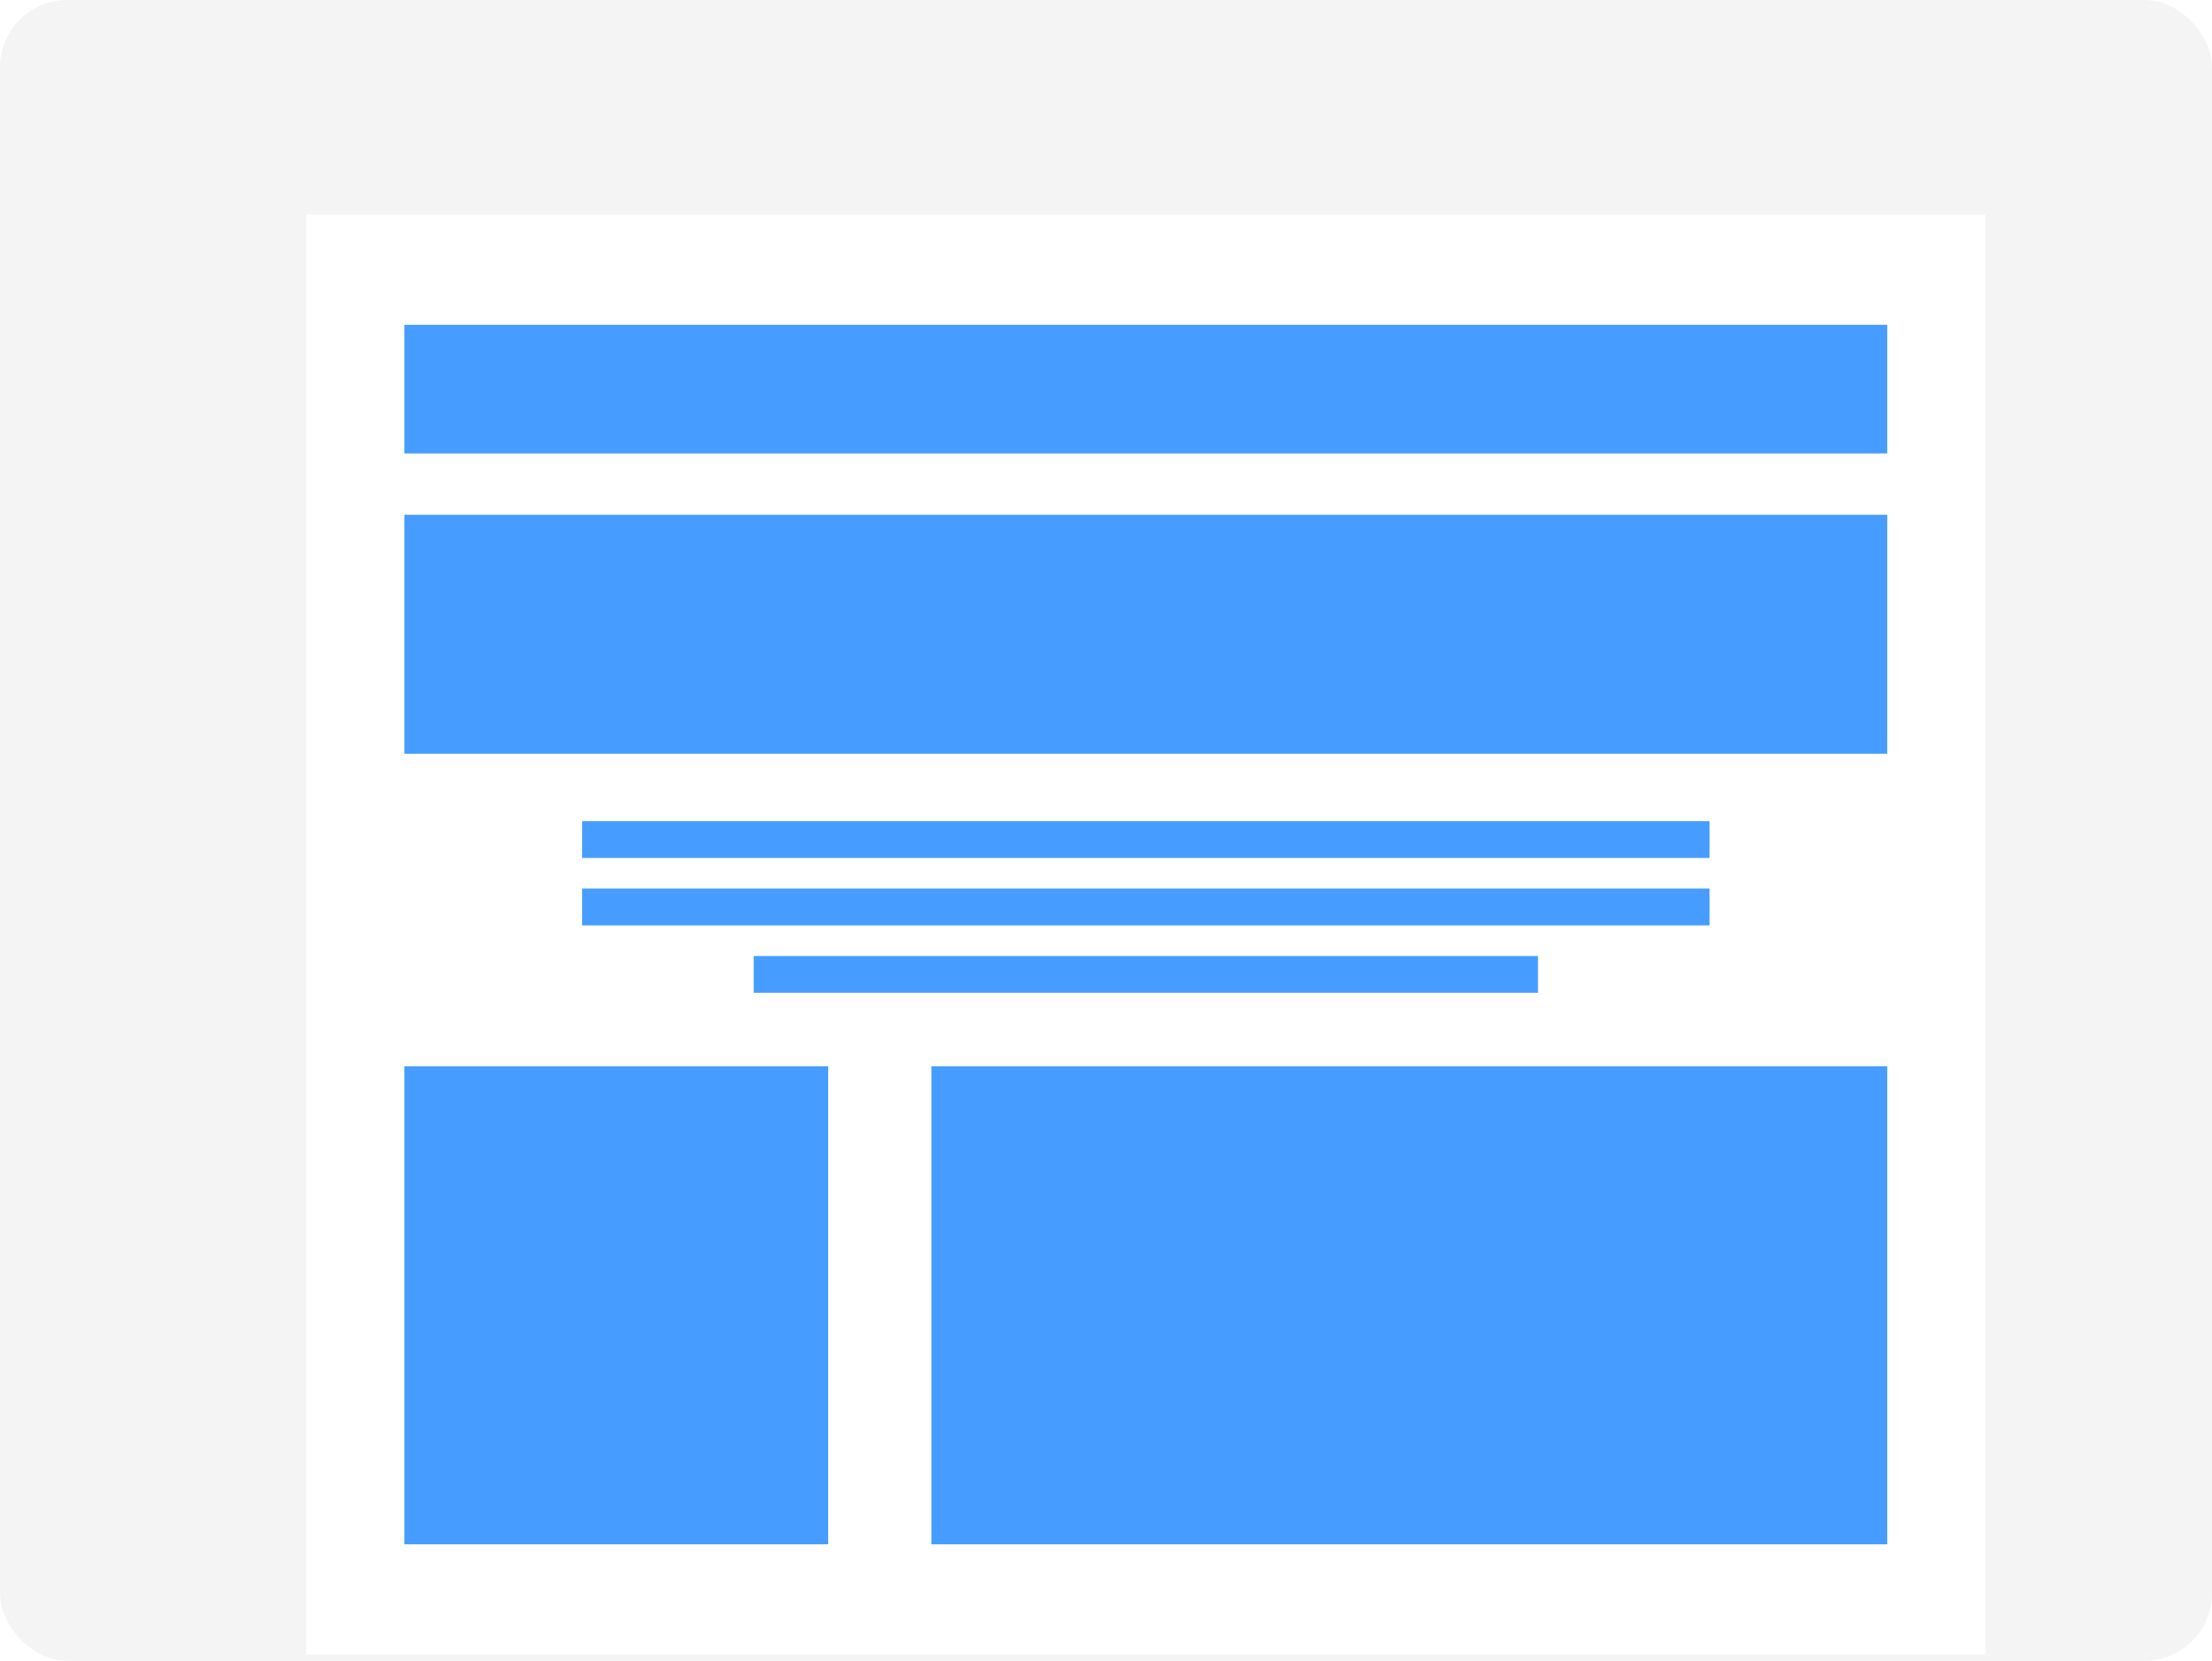 <svg xmlns="http://www.w3.org/2000/svg" xmlns:xlink="http://www.w3.org/1999/xlink" width="361" height="271" viewBox="0 0 361 271"><defs><style>.a{fill:#f4f4f4;stroke:#f4f4f4;stroke-linejoin:round;}.b{clip-path:url(#a);}.c{fill:#fff;}.d{fill:#469dff;}.e{stroke:none;}.f{fill:none;}.g{filter:url(#b);}</style><clipPath id="a"><rect class="a" width="359" height="269" rx="10" transform="translate(1210 2655)"/></clipPath><filter id="b" x="39.5" y="24.5" width="295" height="256" filterUnits="userSpaceOnUse"><feOffset input="SourceAlpha"/><feGaussianBlur stdDeviation="3.5" result="c"/><feFlood flood-color="#303030" flood-opacity="0.039"/><feComposite operator="in" in2="c"/><feComposite in="SourceGraphic"/></filter></defs><g transform="translate(-1209 -2654)"><g class="a" transform="translate(1210 2655)"><rect class="e" width="359" height="269" rx="10"/><rect class="f" x="-0.5" y="-0.5" width="360" height="270" rx="10.5"/></g><g class="b"><g transform="translate(1253 2683)"><g class="g" transform="matrix(1, 0, 0, 1, -44, -29)"><rect class="c" width="274" height="235" transform="translate(50 35)"/></g><rect class="d" width="242" height="21" transform="translate(22 24)"/><rect class="d" width="242" height="39" transform="translate(22 55)"/><rect class="d" width="184" height="6" transform="translate(51 105)"/><rect class="d" width="184" height="6" transform="translate(51 116)"/><rect class="d" width="128" height="6" transform="translate(79 127)"/><rect class="d" width="69.16" height="78" transform="translate(22 145)"/><rect class="d" width="156" height="78" transform="translate(108 145)"/></g></g></g></svg>